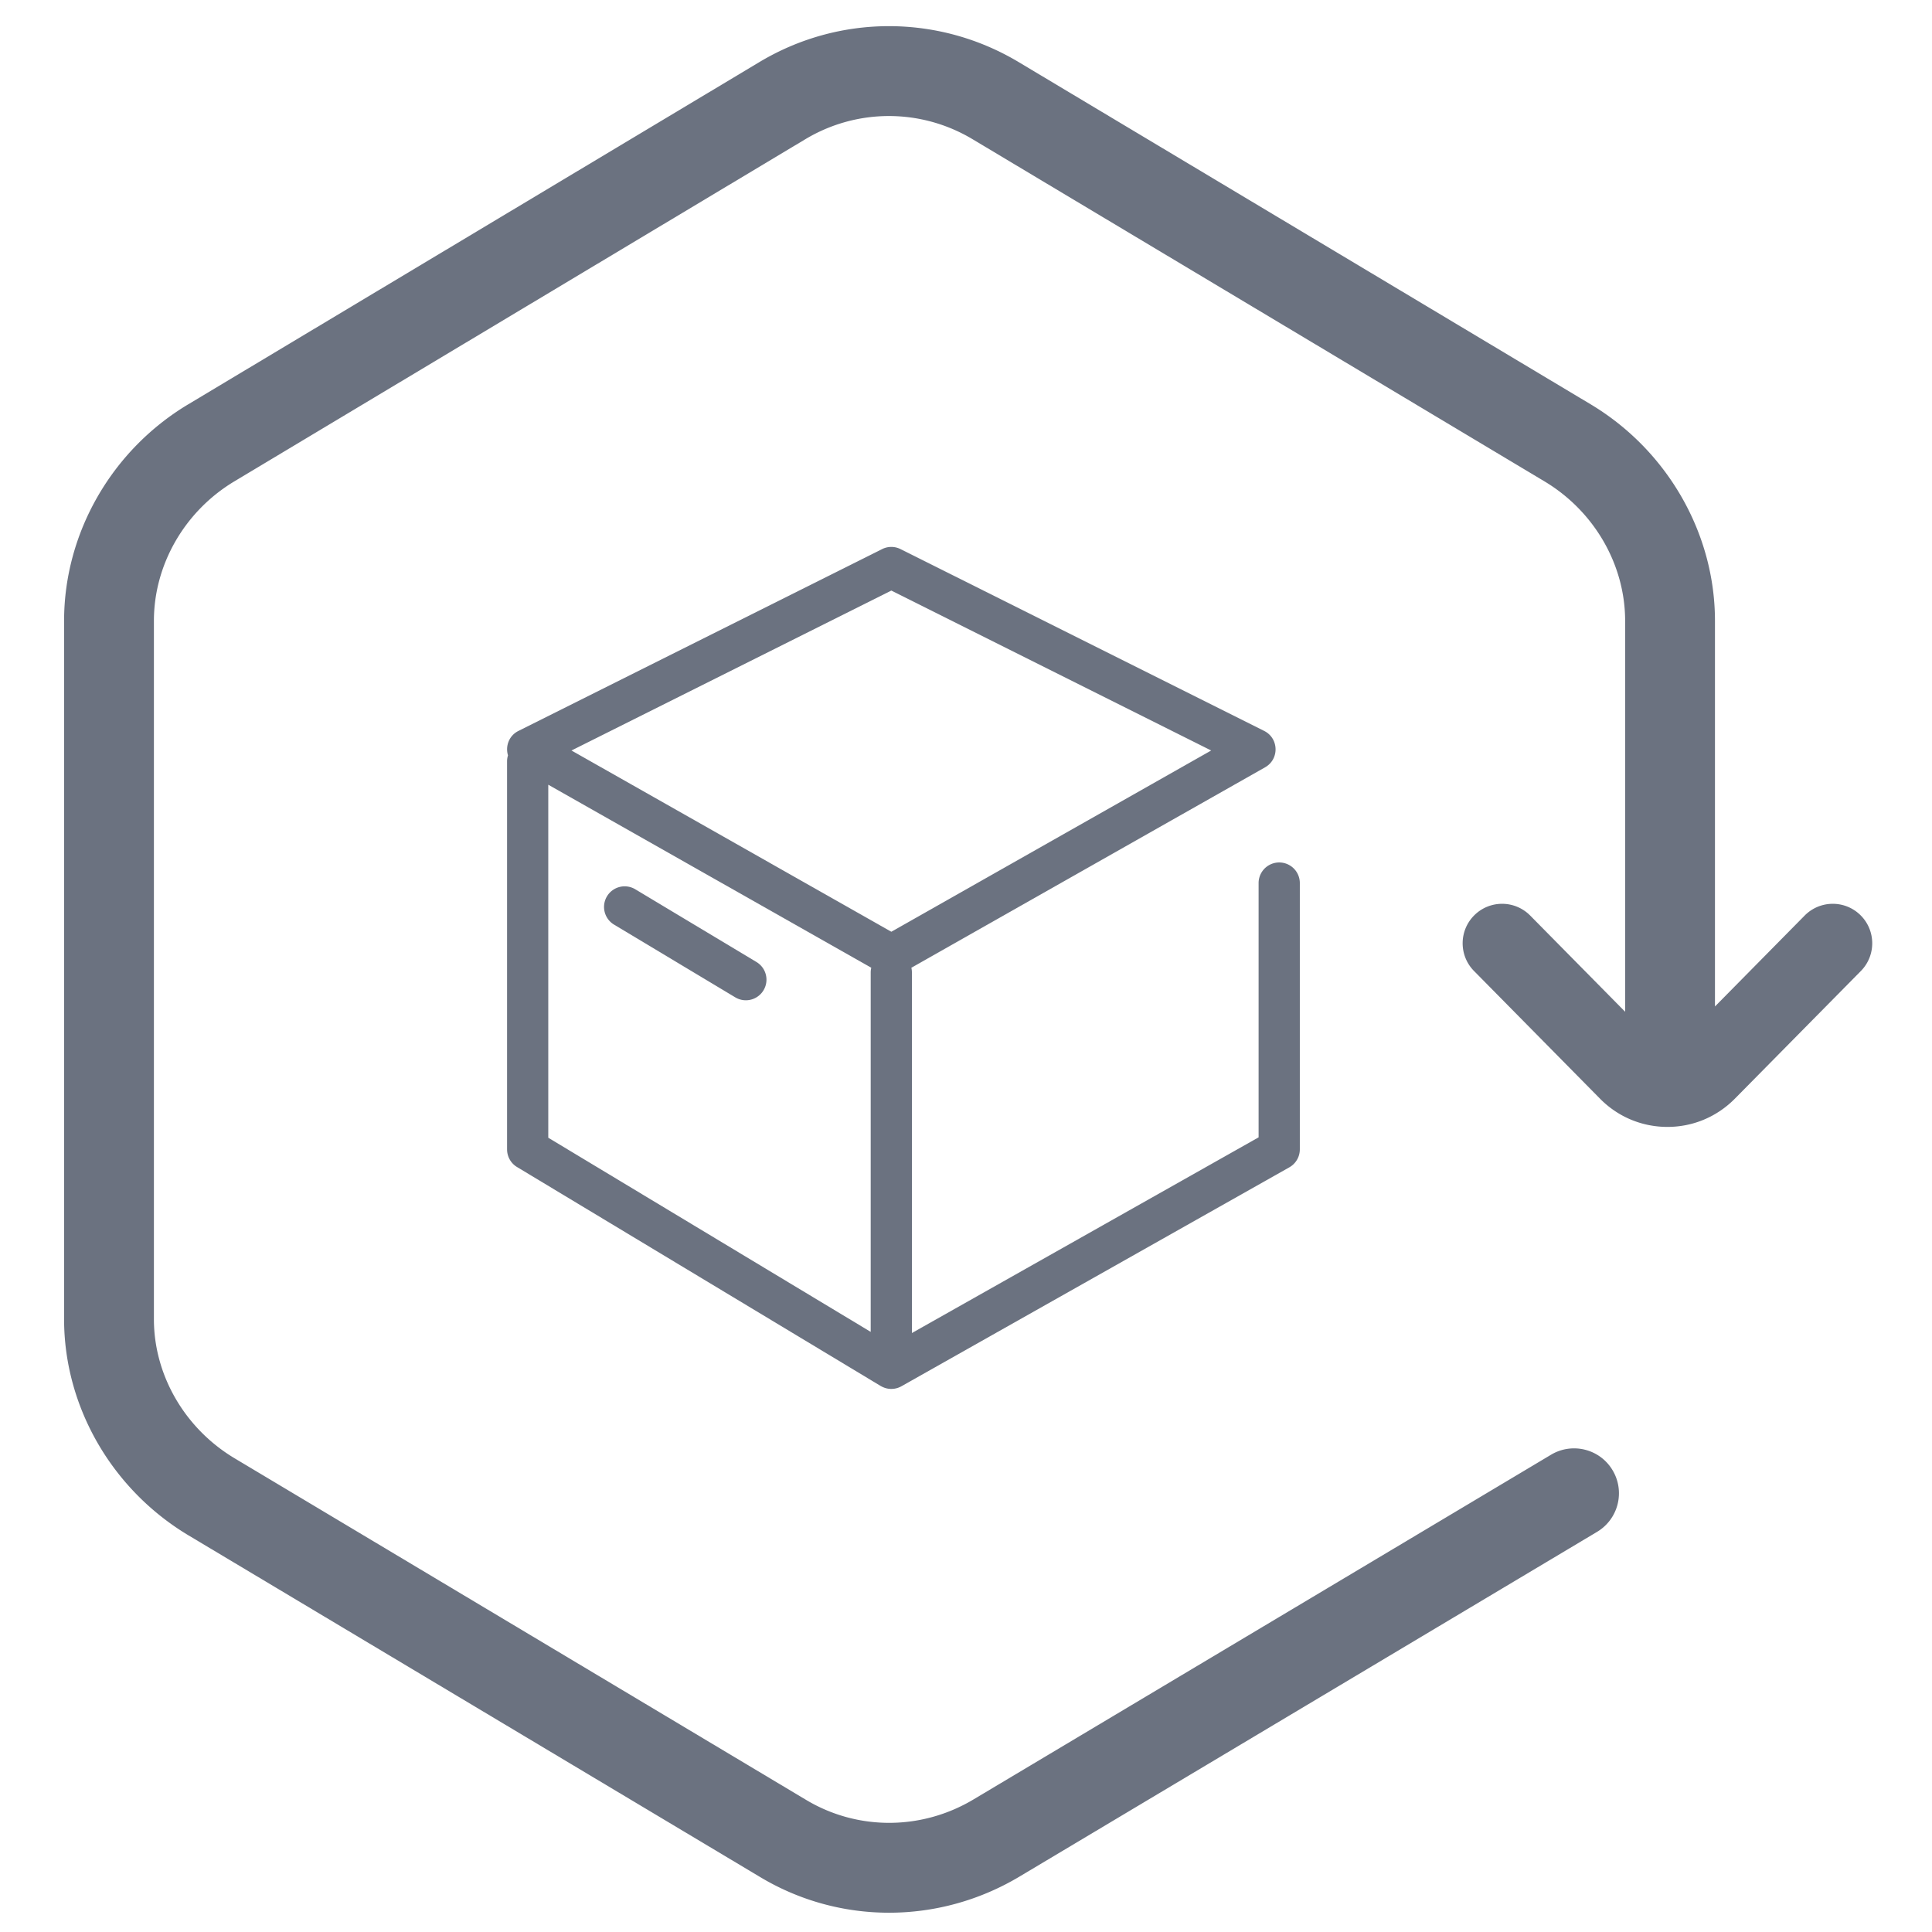 <svg t="1661743850466" class="icon" viewBox="0 0 1024 1024" version="1.1" xmlns="http://www.w3.org/2000/svg" p-id="889" width="32" height="32">
  <path d="M986.305 514.646l-66.968 67.852c-9.56 9.56-22.161 14.785-35.561 14.785-13.386 0-25.987-5.224-35.461-14.684l-67.054-67.953c-8.108-8.221-8.022-21.463 0.199-29.581 8.221-8.12 21.463-8.022 29.581 0.199l50.313 50.987V329.052c0-29.753-16.339-58.051-42.652-73.861L515.594 73.849c-27.353-16.425-61.389-16.495-88.801-0.029L124.117 255.189c-26.214 15.77-42.539 44.05-42.539 73.861v370.164c0 29.639 16.339 57.836 42.652 73.646l303.079 181.154c27.255 16.298 61.26 16.181 88.83-0.371l305.93-182.598c11.301-6.748 25.928-3.066 32.635 8.221 6.748 11.303 3.052 25.901-8.221 32.649l-305.889 182.569c-21.434 12.859-45.435 19.294-69.366 19.294a132.653 132.653 0 0 1-68.368-18.924L99.783 813.699c-40.614-24.388-65.815-68.252-65.815-114.487V329.05c0-46.42 25.143-90.356 65.671-114.672l302.678-181.369c42.484-25.545 95.279-25.5 137.763 0l303.104 181.34c40.583 24.386 65.784 68.323 65.784 114.7v204.401l47.546-48.189c8.118-8.217 21.361-8.317 29.581-0.199 8.221 8.118 8.307 21.361 0.209 29.583z" fill="#6b7280" p-id="890"></path>
  <path d="M274.041 618.549l192.743 116.056a1.638 1.638 0 0 0 0.086 0.041c0.072 0.041 0.158 0.086 0.244 0.127a9.378 9.378 0 0 0 1.27 0.6c0.258 0.1 0.514 0.199 0.786 0.285 0.158 0.041 0.315 0.1 0.471 0.143 0.229 0.057 0.471 0.1 0.7 0.158 0.457 0.086 0.928 0.143 1.397 0.172 0.072 0.014 0.127 0.014 0.199 0.029 0.27 0.014 0.557 0 0.827-0.014 0.113 0 0.244 0 0.356-0.014 0.27-0.014 0.543-0.041 0.827-0.072 0.127-0.029 0.258-0.057 0.371-0.072 0.371-0.072 0.727-0.143 1.098-0.258 0.27-0.072 0.528-0.158 0.799-0.258 0.143-0.057 0.285-0.113 0.412-0.172 0.356-0.143 0.7-0.299 1.026-0.487 0.041-0.031 0.086-0.041 0.127-0.072l0.158-0.086 0.029-0.014L683.383 618.701a10.932 10.932 0 0 0 5.55-9.519v-141.343a10.926 10.926 0 0 0-21.848 0v134.98l-183.755 103.713v-191.144c0-0.842-0.1-1.669-0.285-2.468l187.492-106.238c7.606-4.311 7.322-15.37-0.498-19.28l-192.743-96.365a10.871 10.871 0 0 0-9.759 0l-192.743 96.365c-5.124 2.554-6.992 8.176-5.55 12.958a10.547 10.547 0 0 0-0.487 3.24v205.586h0.004v0.002c0 3.838 1.997 7.393 5.28 9.361z m198.38-305.533l169.527 84.765-169.527 96.066-169.527-96.066 169.527-84.765z m-181.826 102.902l171.194 97.006c-0.186 0.799-0.299 1.626-0.299 2.468v190.53l-170.895-102.9v-187.103z" fill="#6b7280" p-id="891"></path>
  <path d="M404.681 524.87a10.916 10.916 0 0 1-14.983 3.738l-64.242-38.543a10.936 10.936 0 0 1-3.752-14.983 10.938 10.938 0 0 1 14.998-3.752l64.242 38.558a10.912 10.912 0 0 1 3.738 14.983z" fill="#6b7280" p-id="892"></path>
</svg>